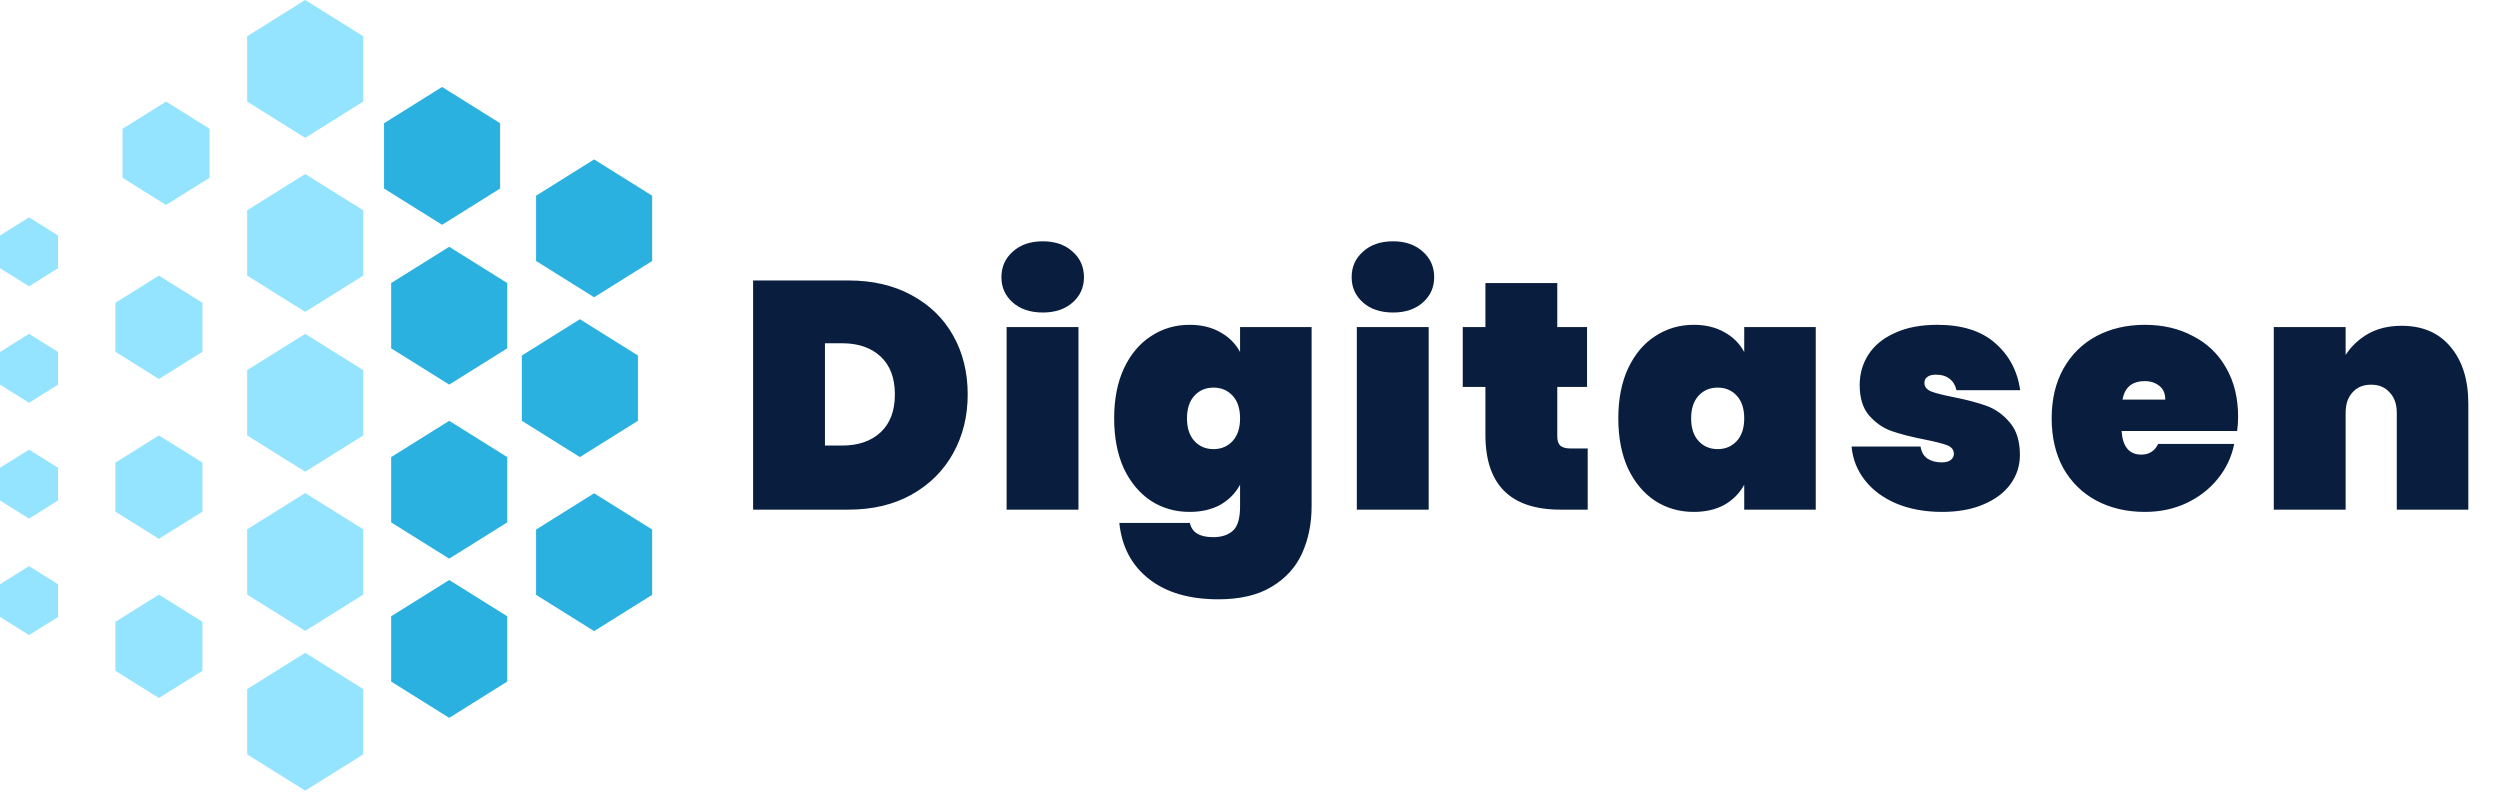 <svg width="363" height="115" viewBox="0 0 363 115" fill="none" xmlns="http://www.w3.org/2000/svg">
<path d="M44.316 0L52.743 5.267V14.747L44.316 20.014L35.889 14.747V5.267L44.316 0Z" fill="#94E3FF"/>
<path d="M4.214 31.564L8.427 34.198V38.938L4.214 41.572L0 38.938V34.198L4.214 31.564Z" fill="#94E3FF"/>
<path d="M4.214 82.203L8.427 84.836V89.576L4.214 92.21L0 89.576V84.836L4.214 82.203Z" fill="#94E3FF"/>
<path d="M4.214 65.291L8.427 67.924V72.665L4.214 75.298L0 72.665V67.924L4.214 65.291Z" fill="#94E3FF"/>
<path d="M4.214 48.476L8.427 51.109V55.85L4.214 58.483L0 55.85V51.109L4.214 48.476Z" fill="#94E3FF"/>
<path d="M44.316 25.271L52.743 30.538V40.018L44.316 45.285L35.889 40.018V30.538L44.316 25.271Z" fill="#94E3FF"/>
<path d="M44.316 48.476L52.743 53.743V63.223L44.316 68.49L35.889 63.223V53.743L44.316 48.476Z" fill="#94E3FF"/>
<path d="M44.316 94.79L52.743 100.057V109.537L44.316 114.804L35.889 109.537V100.057L44.316 94.79Z" fill="#94E3FF"/>
<path d="M44.316 71.59L52.743 76.857V86.338L44.316 91.605L35.889 86.338V76.857L44.316 71.59Z" fill="#94E3FF"/>
<path d="M23.076 86.34L29.396 90.29V97.4L23.076 101.351L16.756 97.4V90.29L23.076 86.34Z" fill="#94E3FF"/>
<path d="M23.076 63.225L29.396 67.175V74.286L23.076 78.236L16.756 74.286V67.175L23.076 63.225Z" fill="#94E3FF"/>
<path d="M23.076 40.02L29.396 43.97V51.081L23.076 55.031L16.756 51.081V43.97L23.076 40.02Z" fill="#94E3FF"/>
<path d="M24.109 14.749L30.43 18.7V25.81L24.109 29.76L17.789 25.81V18.7L24.109 14.749Z" fill="#94E3FF"/>
<path d="M84.2 46.353L92.627 51.62V61.101L84.2 66.368L75.772 61.101V51.62L84.2 46.353Z" fill="#2BB1E0"/>
<path d="M65.223 61.103L73.65 66.37V75.85L65.223 81.117L56.796 75.85V66.37L65.223 61.103Z" fill="#2BB1E0"/>
<path d="M65.223 84.217L73.65 89.484V98.965L65.223 104.232L56.796 98.965V89.484L65.223 84.217Z" fill="#2BB1E0"/>
<path d="M65.223 35.832L73.65 41.099V50.579L65.223 55.846L56.796 50.579V41.099L65.223 35.832Z" fill="#2BB1E0"/>
<path d="M86.266 71.624L94.693 76.891V86.372L86.266 91.639L77.839 86.372V76.891L86.266 71.624Z" fill="#2BB1E0"/>
<path d="M86.266 23.148L94.693 28.415V37.896L86.266 43.163L77.839 37.896V28.415L86.266 23.148Z" fill="#2BB1E0"/>
<path d="M64.19 12.627L72.617 17.894V27.374L64.19 32.641L55.763 27.374V17.894L64.19 12.627Z" fill="#2BB1E0"/>
<path d="M123.215 40.724C126.693 40.724 129.732 41.429 132.333 42.839C134.965 44.249 136.986 46.207 138.396 48.714C139.806 51.221 140.511 54.072 140.511 57.268C140.511 60.433 139.806 63.284 138.396 65.822C136.986 68.36 134.965 70.365 132.333 71.838C129.732 73.279 126.693 74 123.215 74H109.35V40.724H123.215ZM122.275 64.694C124.625 64.694 126.489 64.052 127.868 62.767C129.247 61.482 129.936 59.649 129.936 57.268C129.936 54.887 129.247 53.054 127.868 51.769C126.489 50.484 124.625 49.842 122.275 49.842H119.784V64.694H122.275ZM151.423 45.377C149.605 45.377 148.148 44.891 147.052 43.92C145.955 42.949 145.407 41.727 145.407 40.254C145.407 38.75 145.955 37.512 147.052 36.541C148.148 35.538 149.605 35.037 151.423 35.037C153.209 35.037 154.65 35.538 155.747 36.541C156.843 37.512 157.392 38.75 157.392 40.254C157.392 41.727 156.843 42.949 155.747 43.92C154.65 44.891 153.209 45.377 151.423 45.377ZM156.593 47.492V74H146.159V47.492H156.593ZM172.726 47.163C174.45 47.163 175.938 47.523 177.191 48.244C178.445 48.933 179.4 49.889 180.058 51.111V47.492H190.445V73.53C190.445 76.005 189.991 78.261 189.082 80.298C188.174 82.335 186.701 83.964 184.664 85.186C182.659 86.408 180.074 87.019 176.909 87.019C172.648 87.019 169.264 86.016 166.757 84.011C164.282 82.037 162.872 79.342 162.527 75.927H172.773C173.055 77.306 174.183 77.995 176.157 77.995C177.379 77.995 178.335 77.682 179.024 77.055C179.714 76.428 180.058 75.253 180.058 73.53V70.381C179.4 71.603 178.445 72.574 177.191 73.295C175.938 73.984 174.45 74.329 172.726 74.329C170.658 74.329 168.794 73.796 167.133 72.731C165.473 71.634 164.157 70.068 163.185 68.031C162.245 65.963 161.775 63.535 161.775 60.746C161.775 57.957 162.245 55.545 163.185 53.508C164.157 51.44 165.473 49.873 167.133 48.808C168.794 47.711 170.658 47.163 172.726 47.163ZM180.058 60.746C180.058 59.336 179.698 58.239 178.977 57.456C178.257 56.673 177.332 56.281 176.204 56.281C175.076 56.281 174.152 56.673 173.431 57.456C172.711 58.239 172.35 59.336 172.35 60.746C172.35 62.156 172.711 63.253 173.431 64.036C174.152 64.819 175.076 65.211 176.204 65.211C177.332 65.211 178.257 64.819 178.977 64.036C179.698 63.253 180.058 62.156 180.058 60.746ZM202.275 45.377C200.457 45.377 199 44.891 197.904 43.92C196.807 42.949 196.259 41.727 196.259 40.254C196.259 38.75 196.807 37.512 197.904 36.541C199 35.538 200.457 35.037 202.275 35.037C204.061 35.037 205.502 35.538 206.599 36.541C207.695 37.512 208.244 38.75 208.244 40.254C208.244 41.727 207.695 42.949 206.599 43.92C205.502 44.891 204.061 45.377 202.275 45.377ZM207.445 47.492V74H197.011V47.492H207.445ZM230.534 65.117V74H226.586C219.317 74 215.682 70.381 215.682 63.143V56.187H212.392V47.492H215.682V41.1H226.116V47.492H230.44V56.187H226.116V63.331C226.116 63.958 226.257 64.412 226.539 64.694C226.852 64.976 227.354 65.117 228.043 65.117H230.534ZM234.978 60.746C234.978 57.957 235.448 55.545 236.388 53.508C237.359 51.44 238.675 49.873 240.336 48.808C241.996 47.711 243.861 47.163 245.929 47.163C247.652 47.163 249.14 47.523 250.394 48.244C251.647 48.933 252.603 49.889 253.261 51.111V47.492H263.648V74H253.261V70.381C252.603 71.603 251.647 72.574 250.394 73.295C249.14 73.984 247.652 74.329 245.929 74.329C243.861 74.329 241.996 73.796 240.336 72.731C238.675 71.634 237.359 70.068 236.388 68.031C235.448 65.963 234.978 63.535 234.978 60.746ZM253.261 60.746C253.261 59.336 252.9 58.239 252.18 57.456C251.459 56.673 250.535 56.281 249.407 56.281C248.279 56.281 247.354 56.673 246.634 57.456C245.913 58.239 245.553 59.336 245.553 60.746C245.553 62.156 245.913 63.253 246.634 64.036C247.354 64.819 248.279 65.211 249.407 65.211C250.535 65.211 251.459 64.819 252.18 64.036C252.9 63.253 253.261 62.156 253.261 60.746ZM282.01 74.329C279.503 74.329 277.279 73.922 275.336 73.107C273.425 72.292 271.905 71.164 270.777 69.723C269.649 68.282 269.007 66.652 268.85 64.835H278.861C278.986 65.618 279.315 66.198 279.848 66.574C280.412 66.95 281.117 67.138 281.963 67.138C282.496 67.138 282.919 67.028 283.232 66.809C283.545 66.558 283.702 66.261 283.702 65.916C283.702 65.321 283.373 64.898 282.715 64.647C282.057 64.396 280.945 64.114 279.378 63.801C277.467 63.425 275.884 63.018 274.631 62.579C273.409 62.14 272.328 61.388 271.388 60.323C270.479 59.258 270.025 57.785 270.025 55.905C270.025 54.276 270.448 52.803 271.294 51.487C272.171 50.14 273.456 49.09 275.148 48.338C276.84 47.555 278.892 47.163 281.305 47.163C284.877 47.163 287.666 48.04 289.671 49.795C291.708 51.55 292.93 53.837 293.337 56.657H284.078C283.921 55.936 283.592 55.388 283.091 55.012C282.59 54.605 281.916 54.401 281.07 54.401C280.537 54.401 280.13 54.511 279.848 54.73C279.566 54.918 279.425 55.216 279.425 55.623C279.425 56.156 279.754 56.563 280.412 56.845C281.07 57.096 282.12 57.362 283.561 57.644C285.472 58.02 287.086 58.443 288.402 58.913C289.718 59.383 290.862 60.198 291.833 61.357C292.804 62.485 293.29 64.052 293.29 66.057C293.29 67.624 292.836 69.034 291.927 70.287C291.018 71.54 289.702 72.527 287.979 73.248C286.287 73.969 284.297 74.329 282.01 74.329ZM324.973 60.511C324.973 61.232 324.926 61.921 324.832 62.579H308.053C308.209 64.866 309.165 66.01 310.92 66.01C312.048 66.01 312.862 65.493 313.364 64.459H324.409C324.033 66.339 323.234 68.031 322.012 69.535C320.821 71.008 319.301 72.183 317.453 73.06C315.635 73.906 313.63 74.329 311.437 74.329C308.805 74.329 306.455 73.781 304.387 72.684C302.35 71.587 300.752 70.021 299.593 67.984C298.465 65.916 297.901 63.503 297.901 60.746C297.901 57.989 298.465 55.592 299.593 53.555C300.752 51.487 302.35 49.905 304.387 48.808C306.455 47.711 308.805 47.163 311.437 47.163C314.069 47.163 316.403 47.711 318.44 48.808C320.508 49.873 322.106 51.409 323.234 53.414C324.393 55.419 324.973 57.785 324.973 60.511ZM314.398 58.02C314.398 57.143 314.116 56.485 313.552 56.046C312.988 55.576 312.283 55.341 311.437 55.341C309.588 55.341 308.507 56.234 308.194 58.02H314.398ZM348.718 47.304C351.757 47.304 354.123 48.322 355.815 50.359C357.538 52.396 358.4 55.153 358.4 58.631V74H348.013V59.947C348.013 58.694 347.668 57.707 346.979 56.986C346.321 56.234 345.428 55.858 344.3 55.858C343.14 55.858 342.232 56.234 341.574 56.986C340.916 57.707 340.587 58.694 340.587 59.947V74H330.153V47.492H340.587V51.534C341.401 50.281 342.482 49.262 343.83 48.479C345.208 47.696 346.838 47.304 348.718 47.304Z" fill="#091E3E"/>
</svg>
